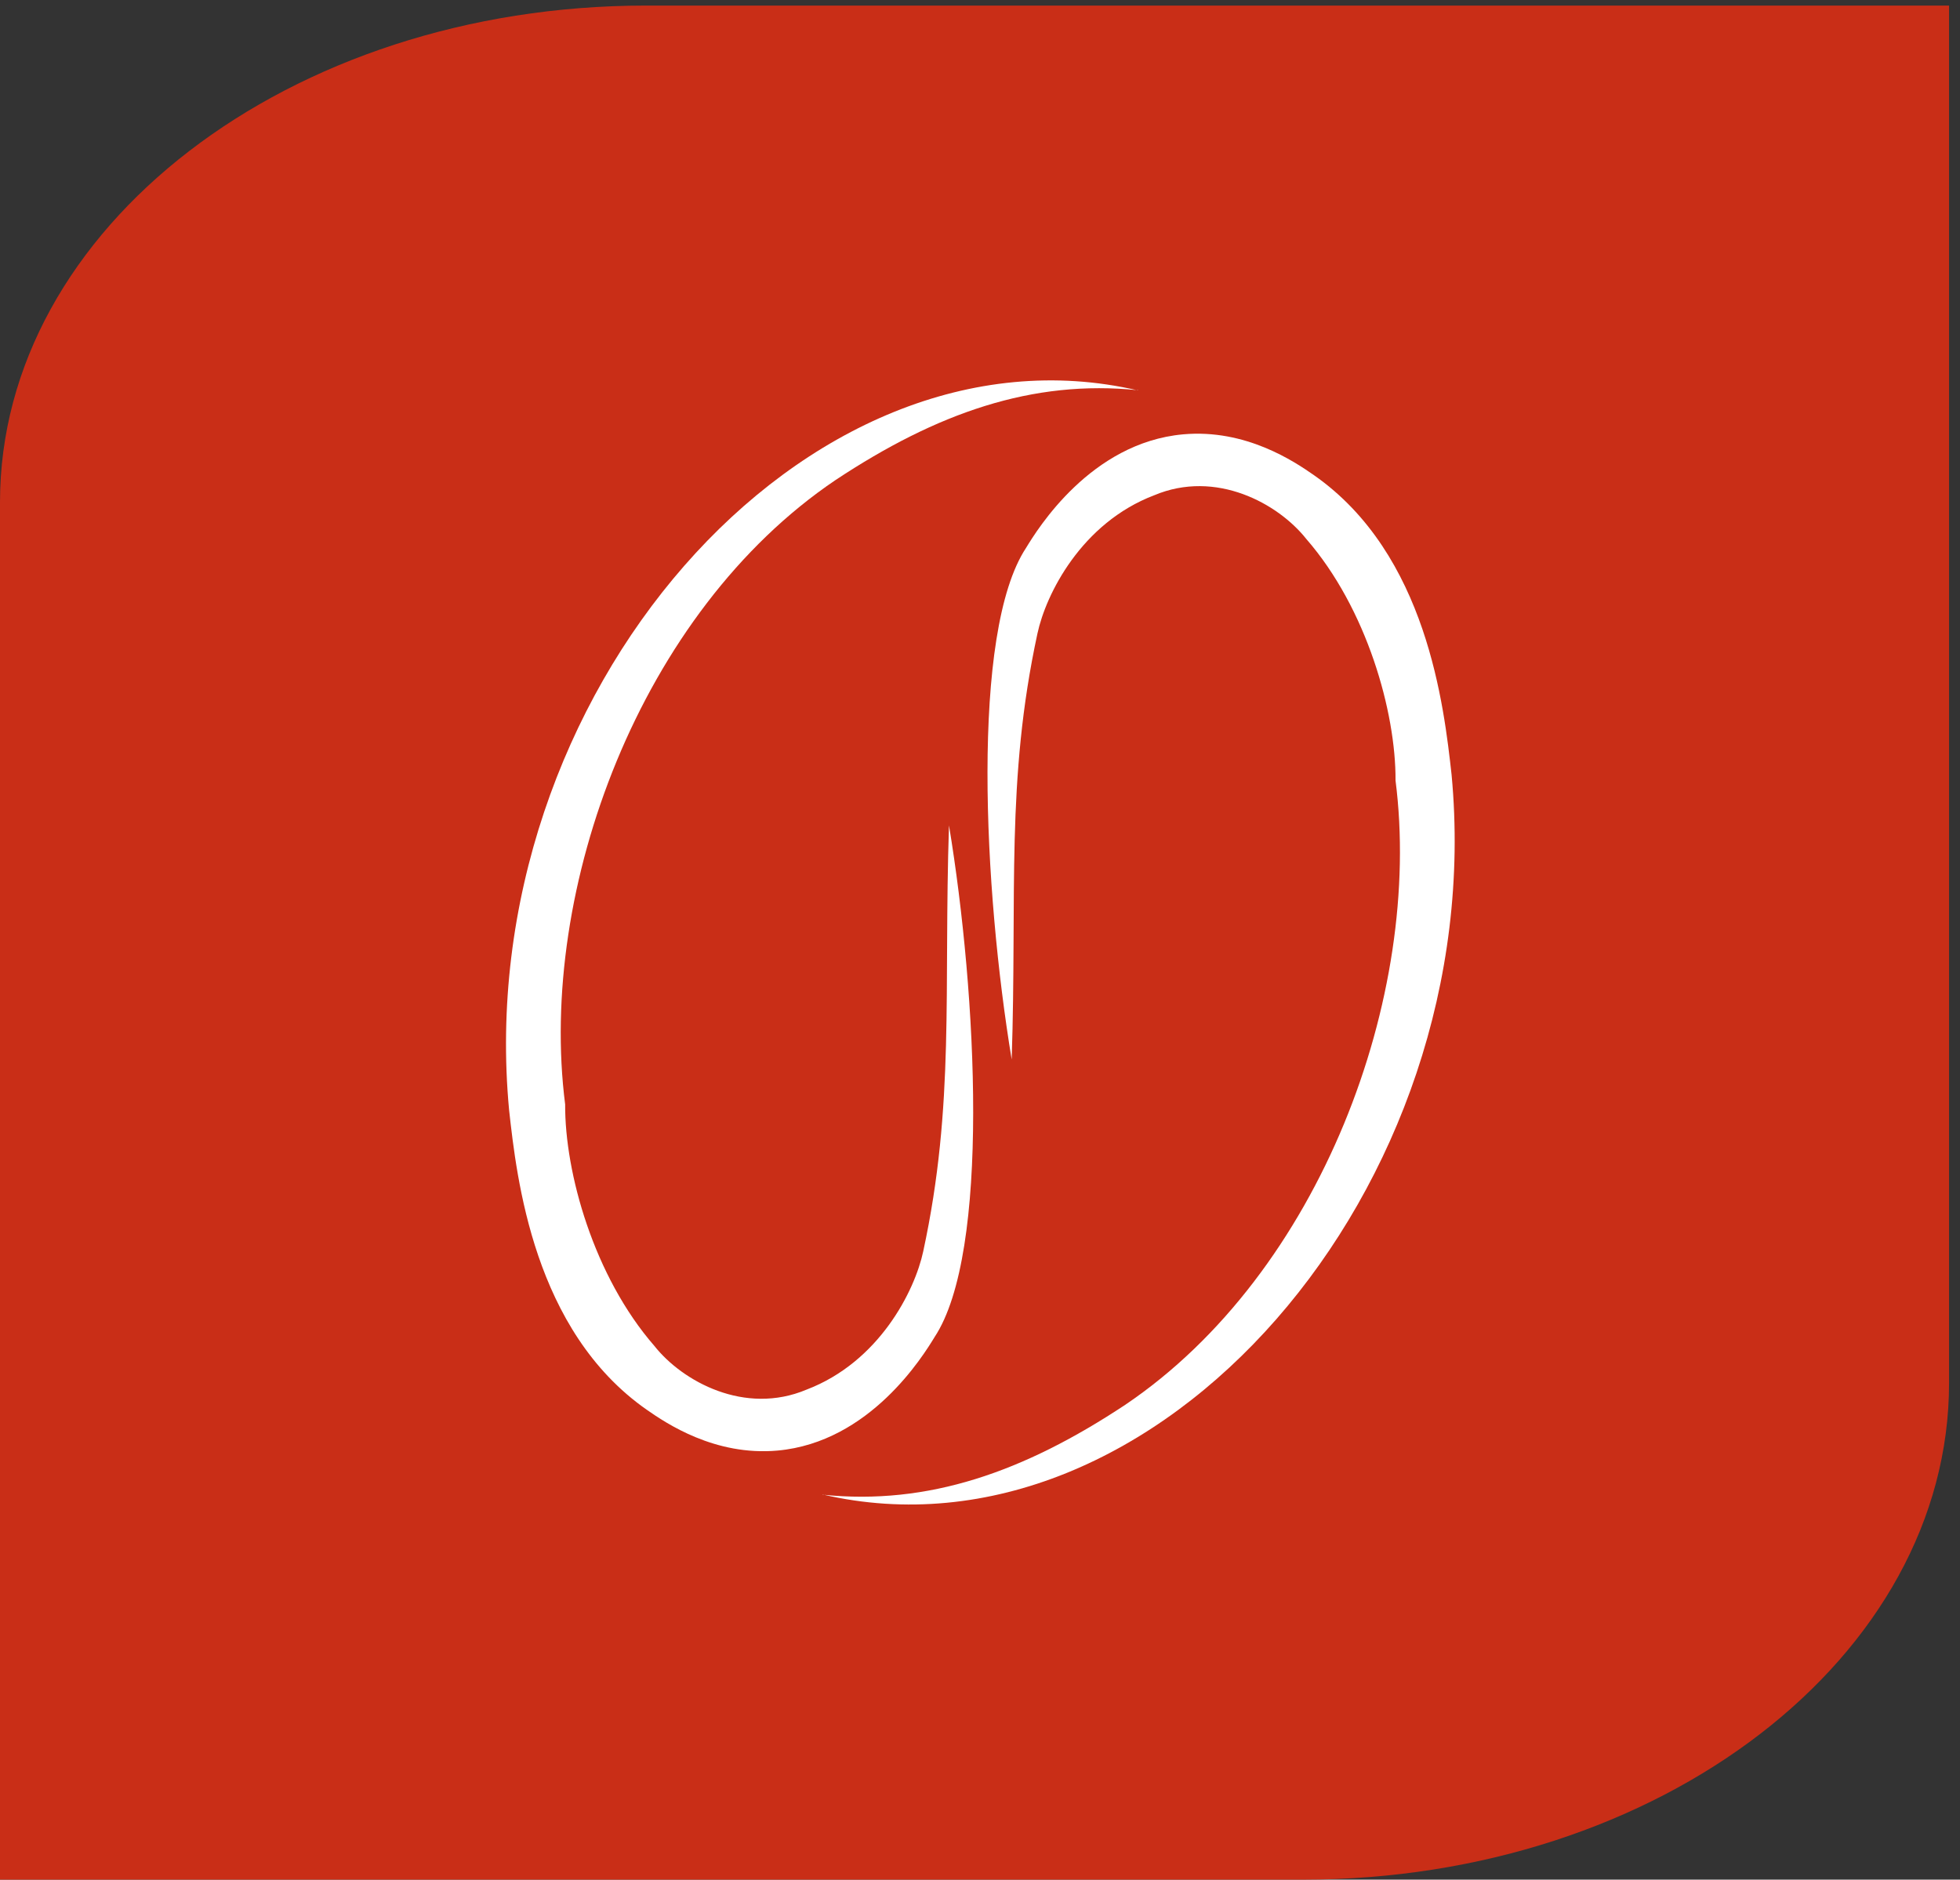 <svg width="122" height="117" viewBox="0 0 122 117" fill="none" xmlns="http://www.w3.org/2000/svg">
<rect x="0" y="0" width="122" height="117" fill="#333333" stroke="none"/>
<path d="M0 58.68V31.263C0 14.195 17.995 0.347 40.208 0.347H121.319V86.085C121.319 103.152 103.324 117 81.111 117H0V58.68Z" fill="#C92E17"/>
<path d="M51.208 93.026C71.904 97.839 92.783 74.031 90.353 48.218C89.879 43.977 88.833 34.498 81.785 29.576C80.582 28.737 77.543 26.683 73.642 27.036C67.882 27.558 64.576 32.942 63.871 34.097C60.396 39.359 61.234 55.449 62.972 65.95C63.312 55.668 62.595 48.607 64.576 39.432C65.099 36.989 67.311 32.553 71.844 30.828C75.684 29.211 79.561 31.338 81.311 33.55C85.078 37.876 86.889 44.33 86.865 48.583C88.578 61.963 82.21 79.233 70.033 87.448C63.738 91.617 57.783 93.719 51.196 93.038L51.208 93.026Z" fill="white"/>
<path d="M70.834 24.302C50.138 19.489 29.259 43.297 31.69 69.109C32.164 73.351 33.209 82.83 40.258 87.752C41.461 88.591 44.499 90.644 48.4 90.292C54.16 89.769 57.466 84.386 58.171 83.231C61.647 77.969 60.808 61.878 59.07 51.378C58.73 61.66 59.447 68.721 57.466 77.896C56.943 80.339 54.732 84.775 50.199 86.5C46.358 88.117 42.481 85.99 40.731 83.778C36.964 79.451 35.153 72.998 35.178 68.745C33.464 55.364 39.832 38.095 52.009 29.88C58.304 25.711 64.26 23.609 70.846 24.29L70.834 24.302Z" fill="white"/>
</svg>
